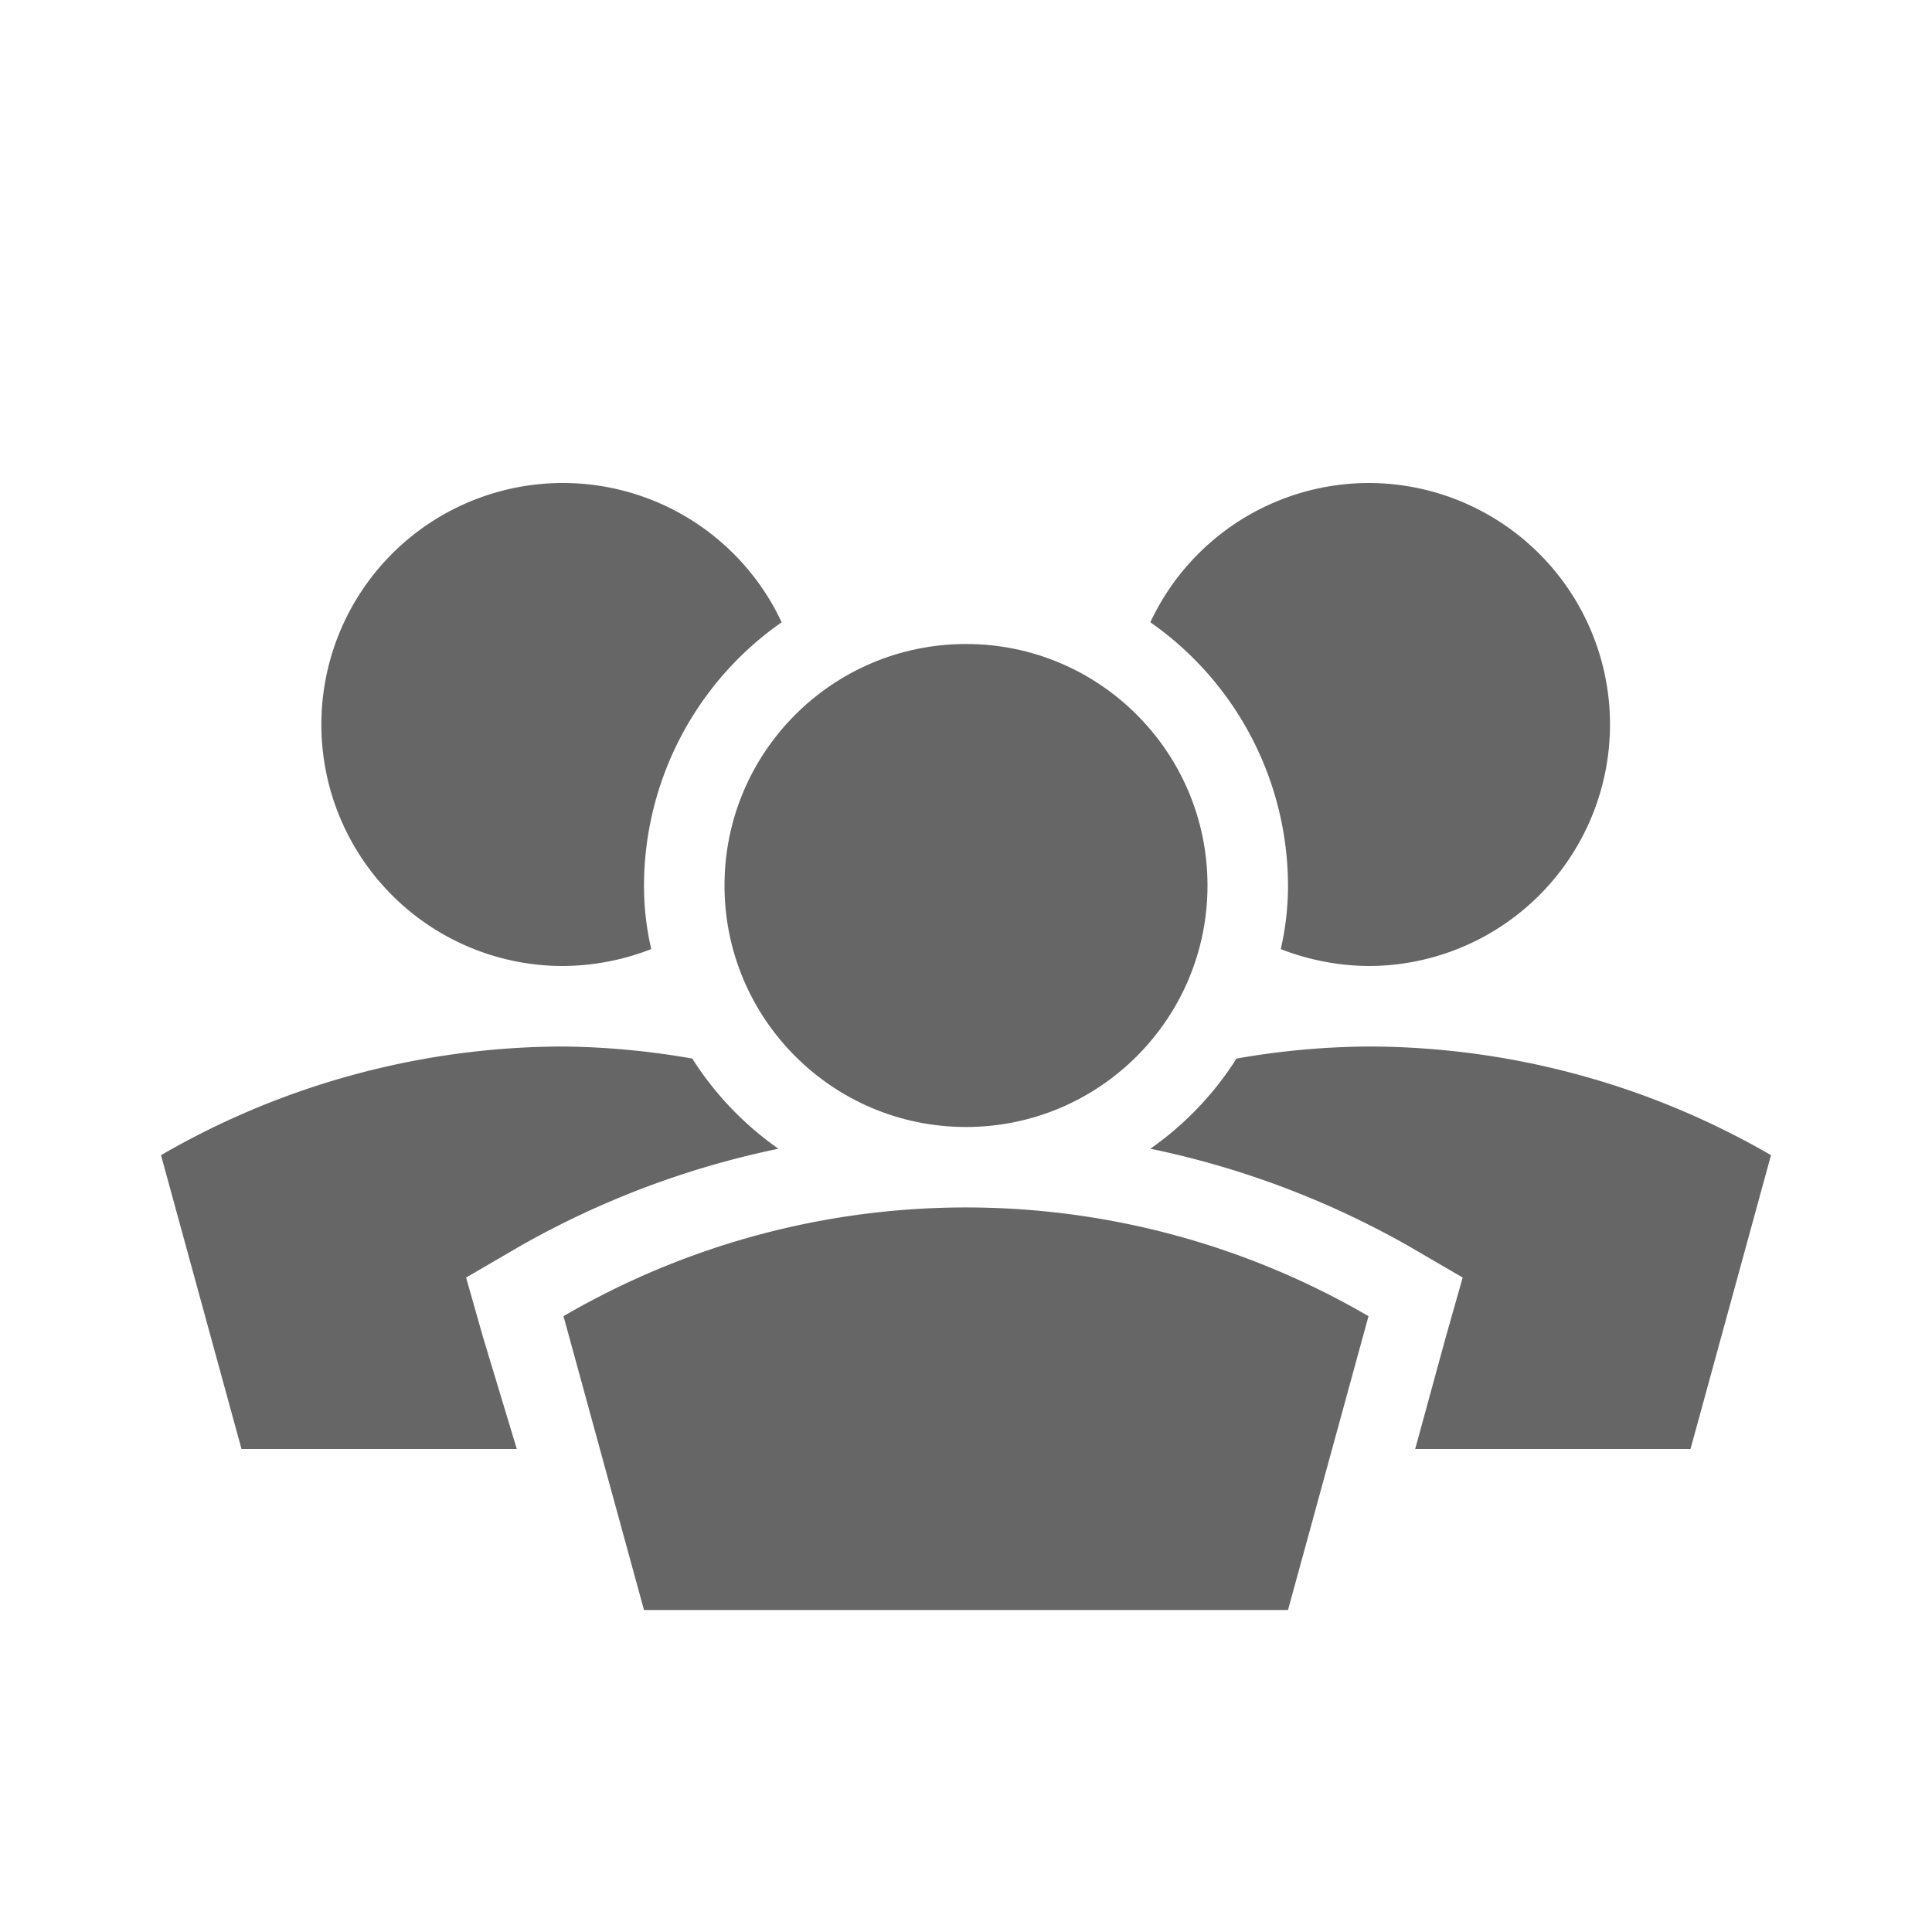 <svg xmlns="http://www.w3.org/2000/svg" viewBox="0 0 24 24"><title>person_group</title><path d="M16,20l1-3.65a9.93,9.93,0,0,0-10,0L8,20Z" fill="#666" fill-rule="evenodd"/><circle cx="12" cy="11" r="3" fill="#666" fill-rule="evenodd"/><path d="M17,13a9.8,9.8,0,0,0-1.64.15,3.94,3.94,0,0,1-1.07,1.12,11,11,0,0,1,3.21,1.21l.67.39-.21.74L17.58,18H21l1-3.65A10,10,0,0,0,17,13Z" fill="#666" fill-rule="evenodd"/><path d="M17,6a3,3,0,0,0-2.71,1.73A4,4,0,0,1,16,11a3.48,3.48,0,0,1-.09.79A3.06,3.06,0,0,0,17,12a3,3,0,0,0,0-6Z" fill="#666" fill-rule="evenodd"/><path d="M8.09,11.79A3.48,3.48,0,0,1,8,11,4,4,0,0,1,9.71,7.73,3,3,0,1,0,7,12,3.06,3.06,0,0,0,8.09,11.79Z" fill="#666" fill-rule="evenodd"/><path d="M6,16.61l-.21-.74.67-.39a11,11,0,0,1,3.21-1.21,3.94,3.94,0,0,1-1.07-1.12A9.8,9.8,0,0,0,7,13a10,10,0,0,0-5,1.35L3,18H6.42Z" fill="#666" fill-rule="evenodd"/></svg>